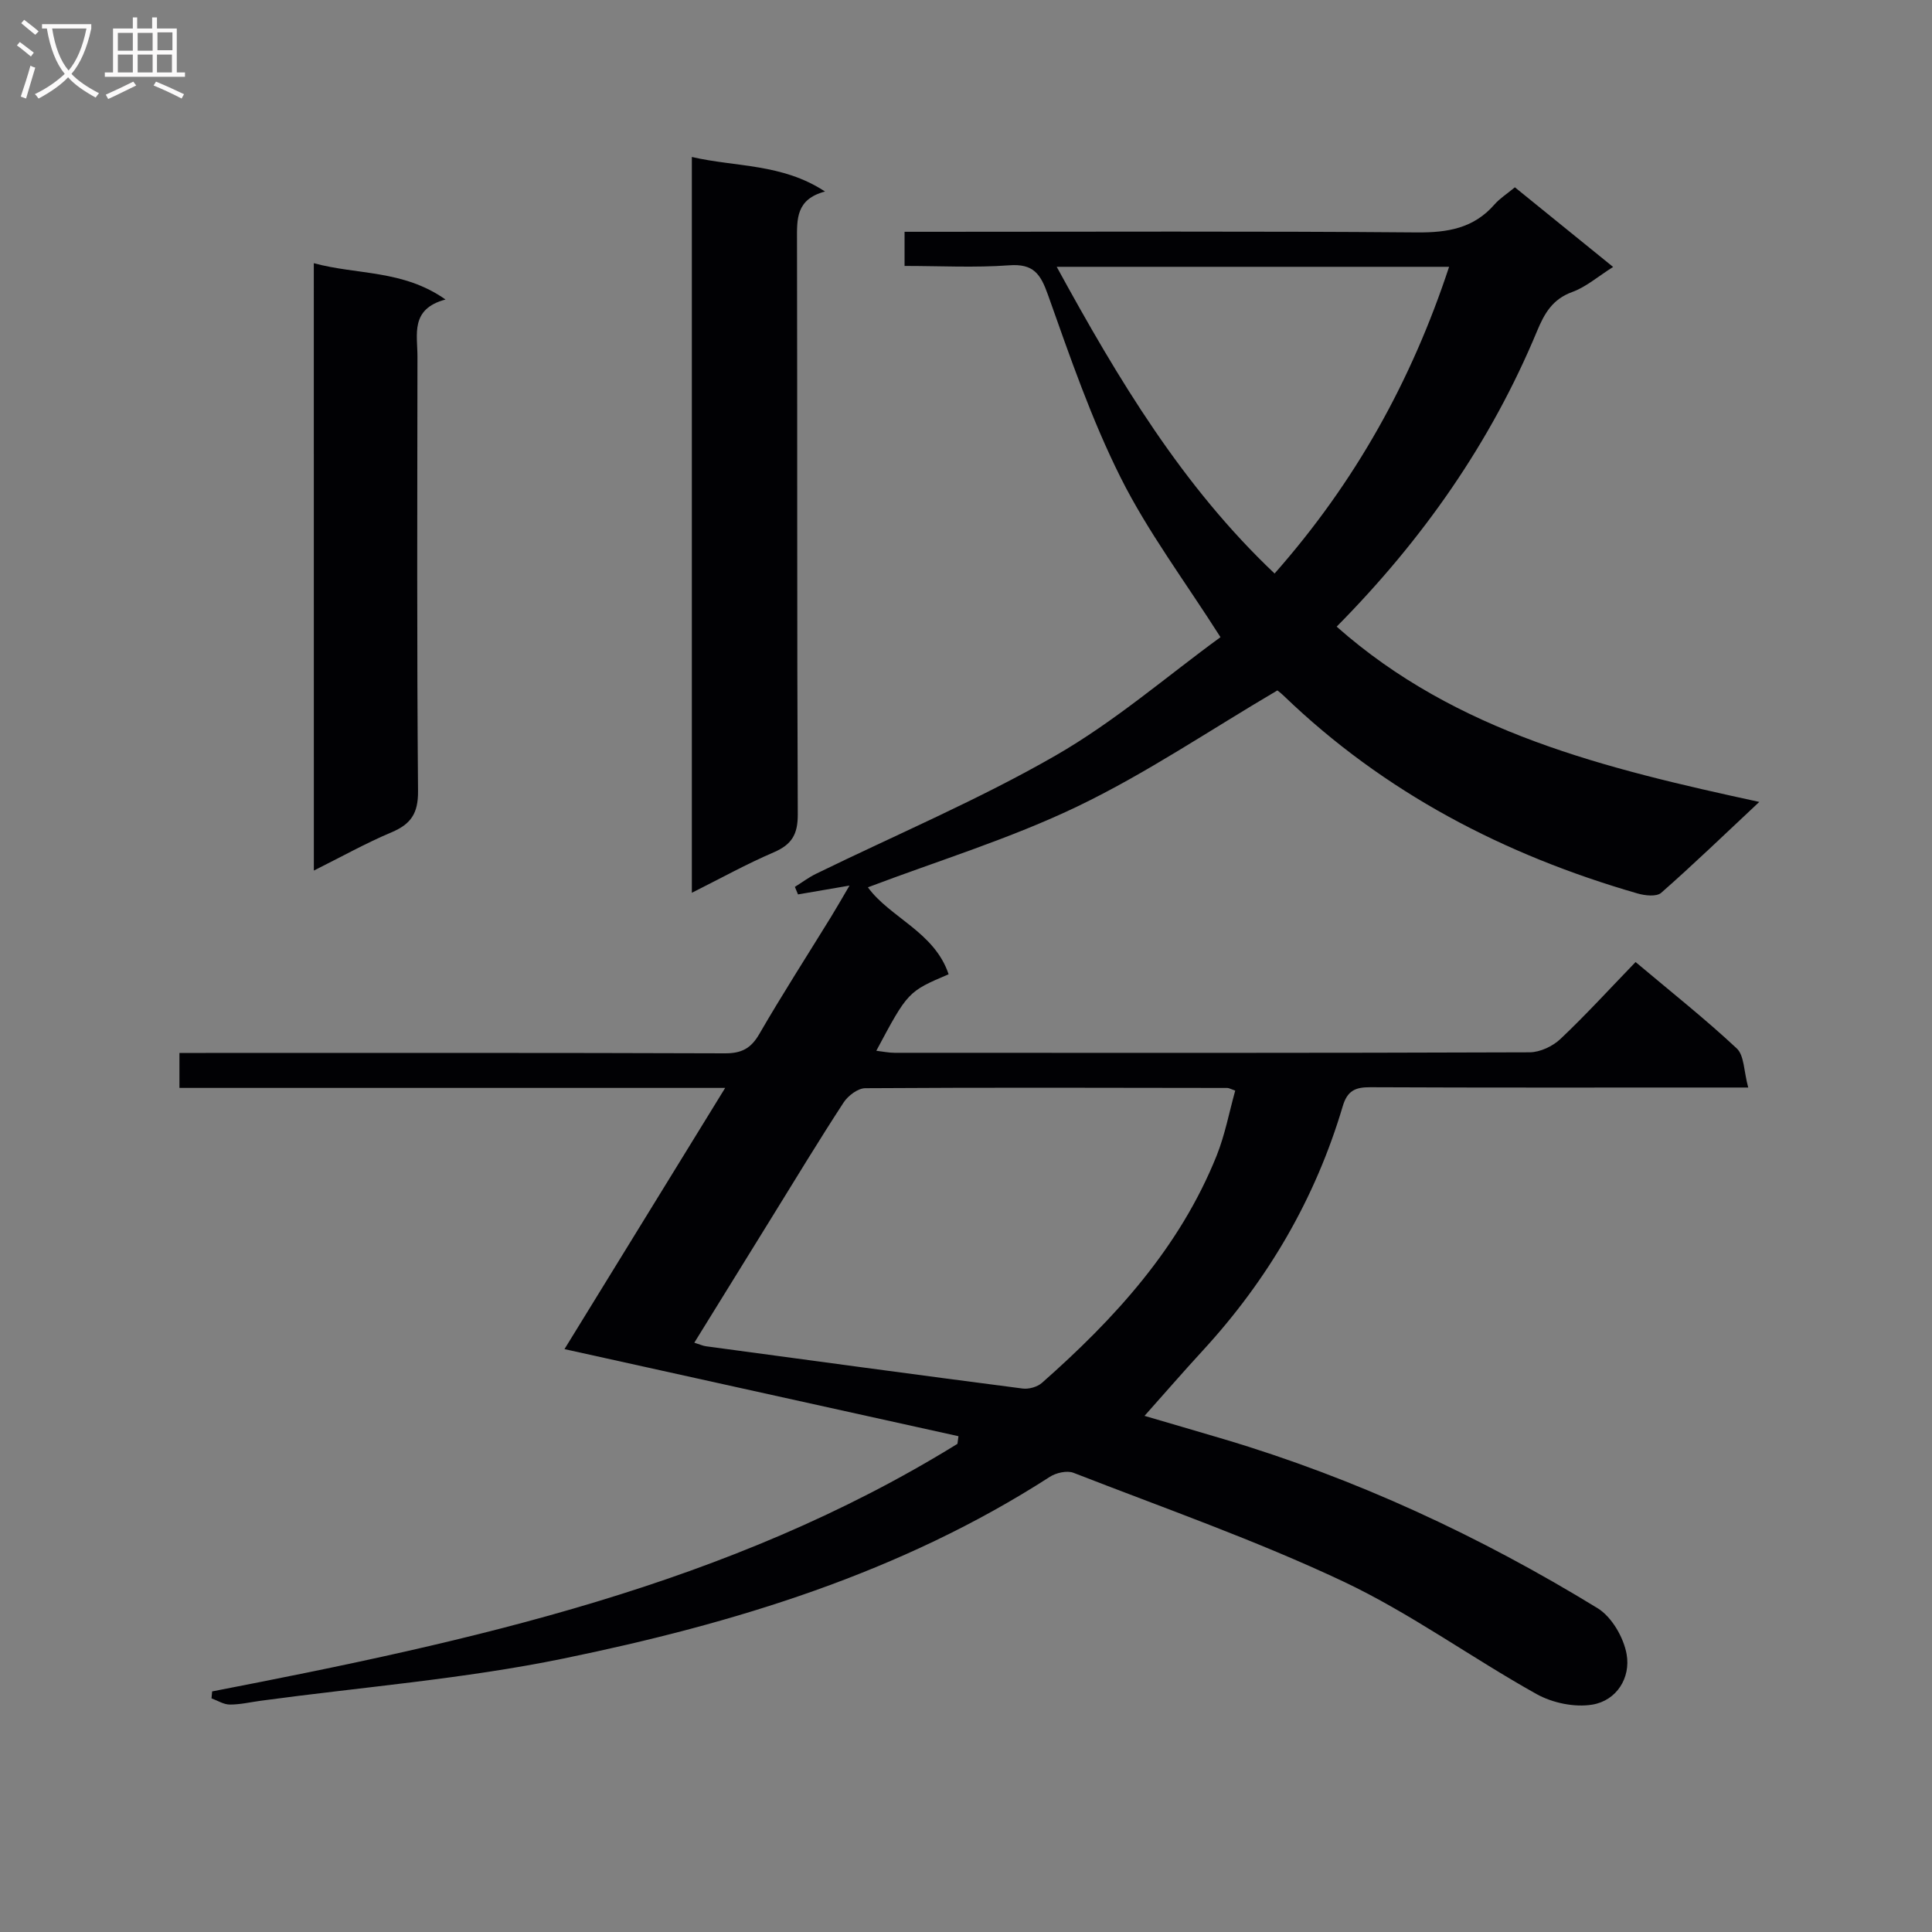 <svg enable-background="new 0 0 400 400" viewBox="0 0 400 400" xmlns="http://www.w3.org/2000/svg"><rect x="0" y="0" width="400" height="400" fill="#808080" stroke="none"/><g fill="#010104"><path d="m43.92 350.19c53.7-10.4 106.99-22 154.31-51.26.07-.53.14-1.05.21-1.58-26.94-5.96-53.88-11.91-81.57-18.03 11.29-18.36 22.03-35.82 33.27-54.08-38.23 0-75.46 0-112.99 0 0-2.56 0-4.62 0-7.24h5.46c35.83 0 71.66-.05 107.49.08 3.42.01 5.37-1 7.1-3.99 4.75-8.2 9.88-16.18 14.85-24.25 1.19-1.94 2.32-3.92 3.83-6.49-4.1.71-7.38 1.27-10.66 1.83-.22-.52-.43-1.04-.65-1.56 1.46-.91 2.84-1.96 4.38-2.71 16.56-8.09 33.61-15.3 49.55-24.46 12.31-7.07 23.23-16.55 34.19-24.53-7.39-11.62-15.03-21.79-20.64-32.98-6.07-12.1-10.52-25.05-15.06-37.84-1.55-4.38-3-6.55-8.07-6.17-7.09.52-14.25.13-21.64.13 0-2.38 0-4.31 0-7.07h5.1c33.66 0 67.33-.15 100.99.13 6.37.05 11.74-.85 16.05-5.79 1.08-1.24 2.53-2.15 4.22-3.55 6.62 5.37 13.25 10.74 20.34 16.49-3.17 1.99-5.62 4.16-8.48 5.19-4.07 1.48-5.75 4.43-7.27 8.09-9.57 23.02-23.58 43.07-41.49 61.19 24.82 21.96 55.59 29.37 87.5 36.29-7.19 6.73-13.61 12.93-20.31 18.82-.96.84-3.36.58-4.9.13-27.58-7.96-52.42-20.86-73.25-40.93-.71-.68-1.51-1.26-1.32-1.1-14.06 8.27-27.17 17.18-41.3 23.97-13.95 6.71-28.94 11.28-43.47 16.79 4.52 6.25 13.79 9.23 16.71 18-8.43 3.6-8.43 3.6-14.97 15.84 1.38.16 2.57.42 3.77.42 43.83.02 87.66.06 131.49-.1 2.15-.01 4.77-1.24 6.37-2.75 5.3-5.01 10.23-10.42 15.57-15.94 7.4 6.23 14.43 11.79 20.95 17.89 1.56 1.46 1.45 4.72 2.37 8.09-2.74 0-4.5 0-6.26 0-24 0-48 .05-71.99-.06-3.11-.02-4.75.72-5.7 3.93-5.67 19.12-15.48 35.91-28.97 50.58-4.04 4.39-7.95 8.91-12.07 13.53 4.87 1.43 10.63 3.1 16.38 4.81 27.39 8.15 53.09 20.12 77.41 35 2.94 1.8 5.42 6.08 6.03 9.57.85 4.85-2.06 9.55-7.08 10.4-3.67.62-8.28-.34-11.59-2.19-13.48-7.52-26.1-16.74-40-23.3-18.13-8.55-37.14-15.21-55.85-22.5-1.35-.52-3.6-.01-4.9.83-30.84 19.88-65.32 30.36-100.74 37.63-20.6 4.23-41.73 5.9-62.62 8.73-2.14.29-4.28.8-6.42.79-1.27 0-2.53-.83-3.79-1.28.04-.47.08-.96.13-1.44zm99.83-72.2c1.21.38 1.79.66 2.41.74 21.84 2.95 43.69 5.92 65.55 8.75 1.28.17 3.04-.32 4-1.16 15.1-13.32 28.52-28 36.17-47.02 1.74-4.34 2.61-9.03 3.86-13.5-1-.35-1.31-.55-1.62-.55-24.99-.04-49.99-.11-74.98.05-1.53.01-3.56 1.55-4.48 2.96-5.09 7.8-9.91 15.77-14.81 23.69-5.31 8.57-10.6 17.14-16.1 26.04zm75.03-222.75c12.83 23.47 26.07 45.48 45.11 63.5 16.77-19 28.37-39.97 36.13-63.5-27.18 0-53.76 0-81.24 0z"/><path d="m143.24 32.5c9.15 2.12 18.67 1.31 27.57 7.15-6.04 1.61-5.81 5.72-5.8 10.06.09 39.64-.02 79.28.16 118.91.02 4.13-1.25 6.24-4.97 7.84-5.61 2.41-10.98 5.38-16.96 8.38 0-51.03 0-101.37 0-152.34z"/><path d="m64.97 54.49c9.01 2.46 18.43 1.31 27.27 7.52-7.36 1.96-5.8 7.24-5.81 11.85-.03 29.97-.14 59.95.12 89.92.04 4.61-1.46 6.84-5.49 8.54-5.31 2.24-10.37 5.07-16.08 7.92-.01-41.94-.01-83.27-.01-125.75z"/></g><path d="m6.4 11.7c-1-.8-1.9-1.6-2.9-2.3l.6-.7c.9.7 1.9 1.4 2.9 2.2zm-2.1 8.3c.7-2.1 1.4-4.2 2-6.4.2.1.6.3 1 .4-.7 2.3-1.3 4.4-1.9 6.4zm3-12.8c-1.1-.9-2.1-1.7-2.9-2.4l.6-.7c1 .8 2 1.5 3 2.4zm1.4-1.3v-.9h10.2v.9c-.9 4.2-2.3 7.3-4.1 9.4 1.3 1.4 3.2 2.7 5.7 4-.2.2-.4.5-.7.9-2.5-1.4-4.4-2.7-5.7-4.2-1.4 1.5-3.5 3-6.1 4.4 0 0 0 0-.1-.1-.3-.4-.5-.7-.7-.8 2.7-1.3 4.7-2.8 6.2-4.2-1.8-2.2-3-5.3-3.7-9.4zm9.2 0h-7.1c.6 3.8 1.7 6.7 3.4 8.7 1.7-2 2.9-4.8 3.7-8.7z" fill="#fbfafa"/><path d="m31.6 3.6h.9v2.3h4.1v9.1h1.7v.9h-16.6v-.9h1.7v-9.1h4.1v-2.3h.9v2.3h3.1v-2.3zm-4 13.3.6.8c-1.9.9-3.8 1.9-5.8 2.8-.2-.3-.3-.6-.5-.9 2-.9 3.9-1.8 5.7-2.7zm-3.2-10.1v3.7h3.1v-3.7zm0 4.5v3.7h3.1v-3.7zm4.1-4.5v3.7h3.1v-3.7zm0 4.5v3.7h3.1v-3.7zm9.1 9.1c-2.1-1.1-4.1-2-5.8-2.7l.5-.8c2.2.9 4.1 1.8 5.8 2.6zm-1.9-13.7h-3.1v3.7h3.1v-3.6zm-3.2 4.6v3.7h3.1v-3.7z" fill="#fbfafa"/></svg>